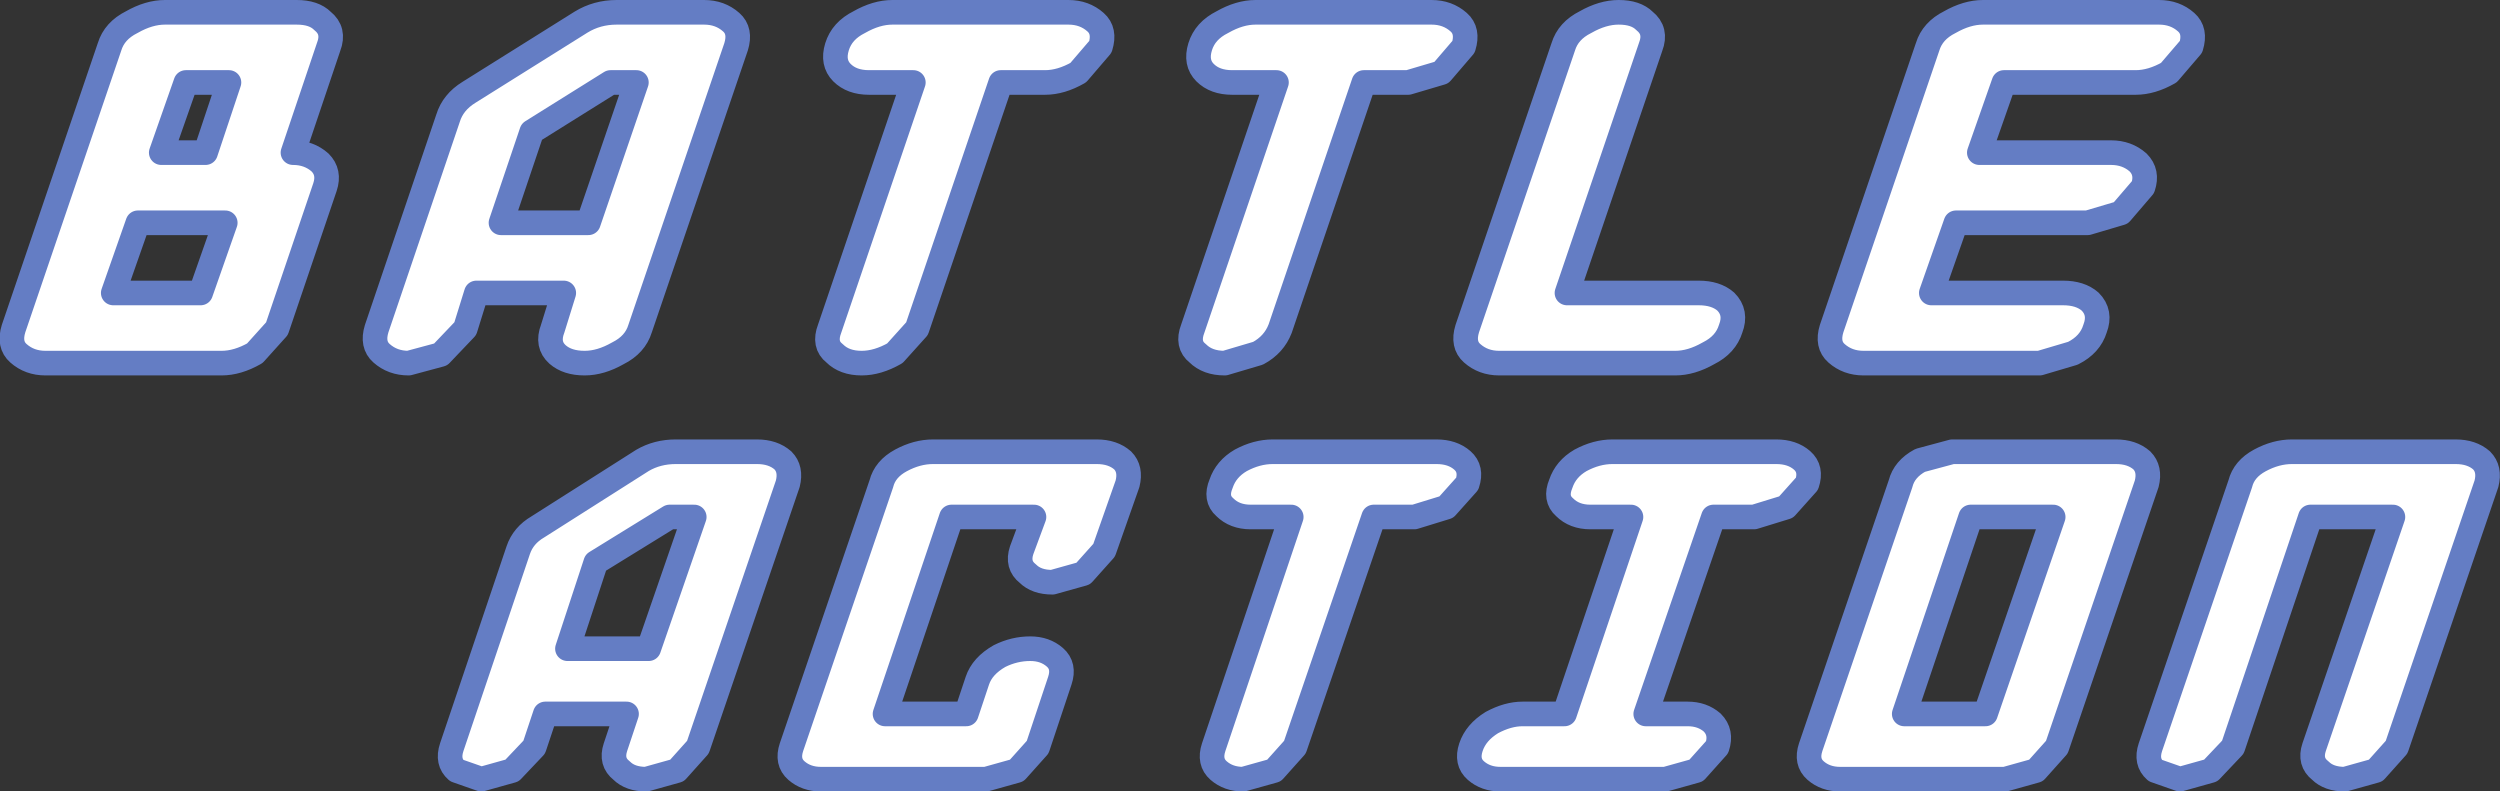 <?xml version="1.0" encoding="UTF-8" standalone="no"?>
<svg xmlns:xlink="http://www.w3.org/1999/xlink" height="32.15px" width="101.55px" xmlns="http://www.w3.org/2000/svg">
  <rect width="100%" height="100%" fill="#333333" stroke="none"/>
  <g transform="matrix(1, 0, 0, 1, -2.65, 1.65)">
    <path d="M38.9 -1.15 L46.05 -1.15 Q46.7 -1.15 47.15 -0.75 47.55 -0.4 47.35 0.25 L46.45 1.3 Q45.75 1.7 45.1 1.7 L43.3 1.7 39.9 11.7 39.0 12.7 Q38.3 13.1 37.65 13.1 36.95 13.1 36.55 12.7 36.1 12.35 36.35 11.7 L39.75 1.7 37.95 1.7 Q37.25 1.7 36.85 1.3 36.45 0.9 36.65 0.25 36.85 -0.4 37.55 -0.75 38.25 -1.15 38.9 -1.15 M27.7 -1.15 L31.25 -1.15 Q31.9 -1.15 32.35 -0.75 32.75 -0.4 32.55 0.25 L28.65 11.7 Q28.45 12.35 27.75 12.7 27.05 13.1 26.4 13.1 25.7 13.1 25.3 12.75 24.85 12.35 25.1 11.7 L25.55 10.25 22.0 10.25 21.55 11.7 20.55 12.75 19.25 13.1 Q18.6 13.1 18.15 12.7 17.75 12.35 17.95 11.7 L20.85 3.15 Q21.05 2.5 21.7 2.1 L26.25 -0.75 Q26.9 -1.15 27.7 -1.15 M9.35 -1.15 L14.7 -1.15 Q15.4 -1.15 15.75 -0.8 16.25 -0.4 16.0 0.25 L14.55 4.55 Q15.2 4.55 15.65 4.95 16.05 5.35 15.85 5.95 L13.9 11.7 13.0 12.7 Q12.3 13.1 11.65 13.1 L4.5 13.1 Q3.85 13.1 3.4 12.7 3.0 12.35 3.2 11.7 L7.1 0.25 Q7.3 -0.4 8.0 -0.75 8.7 -1.15 9.35 -1.15 M68.4 -1.15 Q69.1 -1.15 69.45 -0.8 69.95 -0.4 69.7 0.25 L66.3 10.25 71.65 10.25 Q72.35 10.25 72.75 10.6 73.2 11.05 72.95 11.7 72.75 12.35 72.05 12.7 71.35 13.1 70.7 13.1 L63.55 13.1 Q62.9 13.1 62.45 12.7 62.05 12.35 62.25 11.7 L66.15 0.25 Q66.35 -0.4 67.05 -0.75 67.75 -1.15 68.4 -1.15 M53.65 -1.15 L60.8 -1.15 Q61.45 -1.15 61.9 -0.75 62.3 -0.4 62.1 0.25 L61.2 1.3 59.85 1.7 58.05 1.7 54.65 11.7 Q54.4 12.35 53.75 12.7 L52.4 13.1 Q51.7 13.1 51.3 12.7 50.85 12.35 51.1 11.7 L54.5 1.7 52.7 1.7 Q52.0 1.7 51.6 1.3 51.2 0.9 51.4 0.25 51.6 -0.4 52.3 -0.75 53.0 -1.15 53.65 -1.15 M83.2 -1.15 L90.35 -1.15 Q91.0 -1.15 91.45 -0.75 91.85 -0.4 91.65 0.25 L90.75 1.3 Q90.05 1.7 89.4 1.7 L84.05 1.7 83.05 4.55 88.4 4.55 Q89.05 4.55 89.5 4.95 89.9 5.35 89.7 5.95 L88.8 7.0 87.45 7.4 82.1 7.4 81.1 10.25 86.45 10.25 Q87.15 10.25 87.55 10.6 88.0 11.05 87.75 11.7 87.55 12.35 86.85 12.7 L85.5 13.1 78.35 13.1 Q77.7 13.1 77.25 12.7 76.85 12.35 77.05 11.7 L80.95 0.25 Q81.15 -0.4 81.85 -0.75 82.55 -1.15 83.2 -1.15 M103.45 17.05 Q103.8 17.4 103.65 18.0 L100.0 28.7 99.15 29.65 97.9 30.0 Q97.25 30.0 96.9 29.65 96.45 29.3 96.65 28.7 L99.85 19.35 96.5 19.35 93.35 28.7 92.45 29.65 91.2 30.0 90.2 29.65 Q89.8 29.3 90.0 28.7 L93.65 18.0 Q93.8 17.4 94.45 17.05 95.1 16.7 95.75 16.7 L102.4 16.7 Q103.05 16.7 103.45 17.05 M88.6 16.7 Q89.25 16.7 89.65 17.05 90.0 17.4 89.85 18.0 L86.2 28.7 85.35 29.65 84.1 30.0 77.4 30.0 Q76.8 30.0 76.4 29.65 76.0 29.3 76.2 28.7 L79.85 18.0 Q80.0 17.4 80.65 17.05 L81.95 16.7 88.6 16.7 M82.7 19.35 L80.0 27.35 83.3 27.35 86.05 19.35 82.7 19.35 M68.15 16.7 L74.8 16.7 Q75.45 16.7 75.85 17.05 76.25 17.4 76.05 18.0 L75.2 18.95 73.9 19.35 72.25 19.35 69.5 27.35 71.2 27.35 Q71.8 27.35 72.2 27.7 72.6 28.1 72.4 28.7 L71.55 29.65 70.3 30.0 63.6 30.0 Q63.0 30.0 62.6 29.65 62.2 29.3 62.4 28.7 62.6 28.1 63.25 27.7 63.9 27.35 64.5 27.35 L66.2 27.35 68.9 19.35 67.25 19.35 Q66.6 19.35 66.2 18.95 65.8 18.6 66.05 18.0 66.25 17.4 66.85 17.05 67.5 16.7 68.15 16.7 M62.25 18.0 L61.4 18.95 60.1 19.35 58.45 19.35 55.25 28.7 54.4 29.65 53.15 30.0 Q52.55 30.0 52.15 29.65 51.75 29.3 51.95 28.7 L55.1 19.35 53.45 19.35 Q52.8 19.35 52.4 18.95 52.0 18.6 52.25 18.0 52.45 17.4 53.05 17.05 53.7 16.7 54.35 16.7 L61.0 16.7 Q61.65 16.7 62.05 17.05 62.45 17.4 62.25 18.0 M48.45 18.0 L47.5 20.7 46.65 21.65 45.4 22.0 Q44.75 22.0 44.4 21.65 43.95 21.3 44.15 20.7 L44.65 19.35 41.3 19.35 38.6 27.35 41.9 27.35 42.35 26.0 Q42.55 25.4 43.25 25.0 43.85 24.7 44.5 24.7 45.1 24.7 45.5 25.05 45.9 25.4 45.7 26.0 L44.8 28.7 43.95 29.65 42.7 30.0 36.0 30.0 Q35.4 30.0 35.0 29.65 34.6 29.3 34.8 28.7 L38.45 18.0 Q38.6 17.4 39.25 17.05 39.9 16.7 40.55 16.7 L47.2 16.7 Q47.85 16.7 48.25 17.05 48.6 17.4 48.45 18.0 M27.45 1.7 L24.25 3.7 23.0 7.4 26.55 7.4 28.5 1.7 27.45 1.7 M24.5 19.75 L28.75 17.05 Q29.35 16.7 30.1 16.7 L33.4 16.7 Q34.05 16.7 34.45 17.05 34.8 17.4 34.65 18.0 L31.0 28.7 30.15 29.65 28.9 30.0 Q28.25 30.0 27.9 29.65 27.45 29.3 27.65 28.7 L28.1 27.35 24.8 27.35 24.35 28.7 23.45 29.65 22.2 30.0 21.2 29.65 Q20.8 29.3 21.0 28.7 L23.7 20.7 Q23.9 20.1 24.5 19.75 M26.85 21.2 L25.7 24.7 29.0 24.7 30.85 19.35 29.85 19.35 26.85 21.2 M11.95 1.7 L10.2 1.7 9.2 4.55 11.0 4.55 11.95 1.7 M11.8 7.4 L8.25 7.4 7.25 10.25 10.8 10.25 11.8 7.4" fill="#ffffff" fill-rule="evenodd" stroke="none"/>
    <path d="M38.9 -1.15 L46.05 -1.15 Q46.7 -1.15 47.15 -0.75 47.55 -0.4 47.35 0.25 L46.45 1.3 Q45.75 1.7 45.1 1.7 L43.3 1.7 39.9 11.7 39.0 12.7 Q38.3 13.1 37.65 13.1 36.95 13.1 36.55 12.7 36.1 12.35 36.35 11.7 L39.75 1.7 37.95 1.7 Q37.25 1.7 36.85 1.3 36.45 0.9 36.65 0.25 36.85 -0.4 37.55 -0.75 38.25 -1.15 38.9 -1.15 M27.7 -1.15 L31.25 -1.15 Q31.9 -1.15 32.35 -0.75 32.75 -0.4 32.55 0.25 L28.65 11.7 Q28.45 12.35 27.75 12.7 27.05 13.1 26.4 13.1 25.7 13.1 25.3 12.75 24.85 12.35 25.1 11.7 L25.55 10.25 22.0 10.25 21.55 11.7 20.55 12.75 19.25 13.1 Q18.6 13.1 18.15 12.7 17.75 12.35 17.95 11.7 L20.85 3.15 Q21.05 2.5 21.7 2.1 L26.25 -0.75 Q26.9 -1.15 27.7 -1.15 M9.35 -1.15 L14.7 -1.15 Q15.4 -1.15 15.75 -0.8 16.25 -0.4 16.0 0.25 L14.55 4.55 Q15.2 4.55 15.65 4.95 16.05 5.35 15.85 5.95 L13.9 11.7 13.0 12.7 Q12.3 13.1 11.65 13.1 L4.5 13.1 Q3.85 13.1 3.4 12.7 3.0 12.35 3.2 11.7 L7.1 0.25 Q7.3 -0.4 8.0 -0.75 8.7 -1.15 9.35 -1.15 M68.4 -1.15 Q69.1 -1.15 69.45 -0.8 69.95 -0.4 69.7 0.25 L66.3 10.25 71.65 10.25 Q72.35 10.25 72.75 10.6 73.2 11.05 72.95 11.7 72.75 12.35 72.05 12.7 71.35 13.1 70.7 13.1 L63.55 13.1 Q62.9 13.1 62.45 12.7 62.05 12.35 62.25 11.7 L66.15 0.25 Q66.35 -0.4 67.05 -0.75 67.75 -1.15 68.4 -1.15 M53.65 -1.15 L60.8 -1.15 Q61.45 -1.15 61.9 -0.75 62.3 -0.4 62.1 0.25 L61.2 1.3 59.85 1.7 58.05 1.7 54.65 11.7 Q54.4 12.35 53.75 12.7 L52.4 13.1 Q51.7 13.1 51.3 12.7 50.85 12.35 51.1 11.7 L54.5 1.7 52.7 1.7 Q52.0 1.7 51.6 1.3 51.2 0.9 51.4 0.25 51.6 -0.4 52.3 -0.75 53.0 -1.15 53.65 -1.15 M83.2 -1.15 L90.35 -1.15 Q91.0 -1.15 91.45 -0.75 91.85 -0.4 91.65 0.25 L90.75 1.3 Q90.05 1.7 89.4 1.7 L84.05 1.7 83.05 4.55 88.4 4.55 Q89.05 4.55 89.5 4.95 89.9 5.35 89.7 5.95 L88.8 7.0 87.45 7.4 82.1 7.4 81.1 10.25 86.45 10.25 Q87.15 10.25 87.55 10.6 88.0 11.05 87.75 11.7 87.55 12.35 86.85 12.7 L85.5 13.1 78.35 13.1 Q77.7 13.1 77.25 12.7 76.85 12.35 77.05 11.7 L80.95 0.25 Q81.15 -0.4 81.85 -0.75 82.55 -1.15 83.2 -1.15 M103.45 17.05 Q103.8 17.4 103.65 18.0 L100.0 28.7 99.15 29.65 97.9 30.0 Q97.25 30.0 96.9 29.65 96.45 29.3 96.65 28.7 L99.85 19.35 96.5 19.35 93.35 28.7 92.45 29.65 91.2 30.0 90.2 29.65 Q89.8 29.3 90.0 28.7 L93.65 18.0 Q93.8 17.4 94.45 17.05 95.1 16.7 95.75 16.7 L102.4 16.7 Q103.05 16.7 103.45 17.05 M88.6 16.7 Q89.25 16.7 89.65 17.05 90.0 17.4 89.85 18.0 L86.2 28.7 85.35 29.65 84.1 30.0 77.4 30.0 Q76.8 30.0 76.4 29.65 76.0 29.3 76.2 28.7 L79.85 18.0 Q80.0 17.4 80.65 17.05 L81.95 16.7 88.6 16.7 M82.7 19.35 L80.0 27.35 83.3 27.35 86.05 19.35 82.7 19.35 M68.15 16.7 L74.8 16.7 Q75.45 16.7 75.85 17.05 76.25 17.4 76.05 18.0 L75.2 18.95 73.9 19.35 72.25 19.35 69.5 27.35 71.2 27.35 Q71.8 27.35 72.2 27.7 72.6 28.1 72.4 28.7 L71.55 29.65 70.3 30.0 63.6 30.0 Q63.0 30.0 62.6 29.65 62.2 29.3 62.4 28.7 62.6 28.1 63.25 27.7 63.9 27.35 64.5 27.35 L66.2 27.35 68.9 19.35 67.25 19.35 Q66.6 19.35 66.2 18.95 65.8 18.6 66.05 18.0 66.25 17.4 66.85 17.05 67.5 16.7 68.15 16.7 M62.25 18.0 L61.4 18.95 60.1 19.35 58.45 19.35 55.25 28.7 54.4 29.65 53.15 30.0 Q52.55 30.0 52.15 29.65 51.75 29.3 51.95 28.7 L55.1 19.35 53.45 19.35 Q52.8 19.35 52.4 18.95 52.0 18.6 52.25 18.0 52.45 17.4 53.05 17.05 53.7 16.7 54.35 16.7 L61.0 16.7 Q61.65 16.7 62.05 17.05 62.45 17.4 62.25 18.0 M48.45 18.0 L47.5 20.7 46.65 21.65 45.4 22.0 Q44.75 22.0 44.4 21.65 43.95 21.3 44.15 20.7 L44.65 19.35 41.3 19.35 38.6 27.35 41.9 27.35 42.35 26.0 Q42.55 25.4 43.25 25.0 43.85 24.7 44.5 24.7 45.1 24.7 45.5 25.05 45.9 25.4 45.7 26.0 L44.8 28.7 43.95 29.65 42.7 30.0 36.0 30.0 Q35.4 30.0 35.0 29.65 34.6 29.3 34.8 28.7 L38.45 18.0 Q38.6 17.4 39.25 17.05 39.9 16.7 40.55 16.7 L47.2 16.7 Q47.85 16.7 48.25 17.05 48.6 17.4 48.45 18.0 M27.45 1.7 L24.25 3.7 23.0 7.4 26.55 7.4 28.5 1.7 27.45 1.7 M24.5 19.75 L28.75 17.05 Q29.35 16.7 30.1 16.7 L33.4 16.7 Q34.05 16.7 34.45 17.05 34.8 17.4 34.65 18.0 L31.0 28.7 30.15 29.65 28.9 30.0 Q28.25 30.0 27.9 29.65 27.45 29.3 27.65 28.7 L28.1 27.35 24.8 27.35 24.35 28.7 23.45 29.65 22.2 30.0 21.2 29.65 Q20.8 29.3 21.0 28.7 L23.7 20.7 Q23.9 20.1 24.5 19.75 M26.85 21.2 L25.7 24.7 29.0 24.7 30.85 19.35 29.85 19.35 26.85 21.2 M11.95 1.7 L10.2 1.7 9.2 4.55 11.0 4.55 11.95 1.7 M11.8 7.4 L8.25 7.4 7.25 10.25 10.8 10.25 11.8 7.4" fill="none" stroke="#647dc4" stroke-linecap="round" stroke-linejoin="round" stroke-width="1.0"/>
  </g>
</svg>
